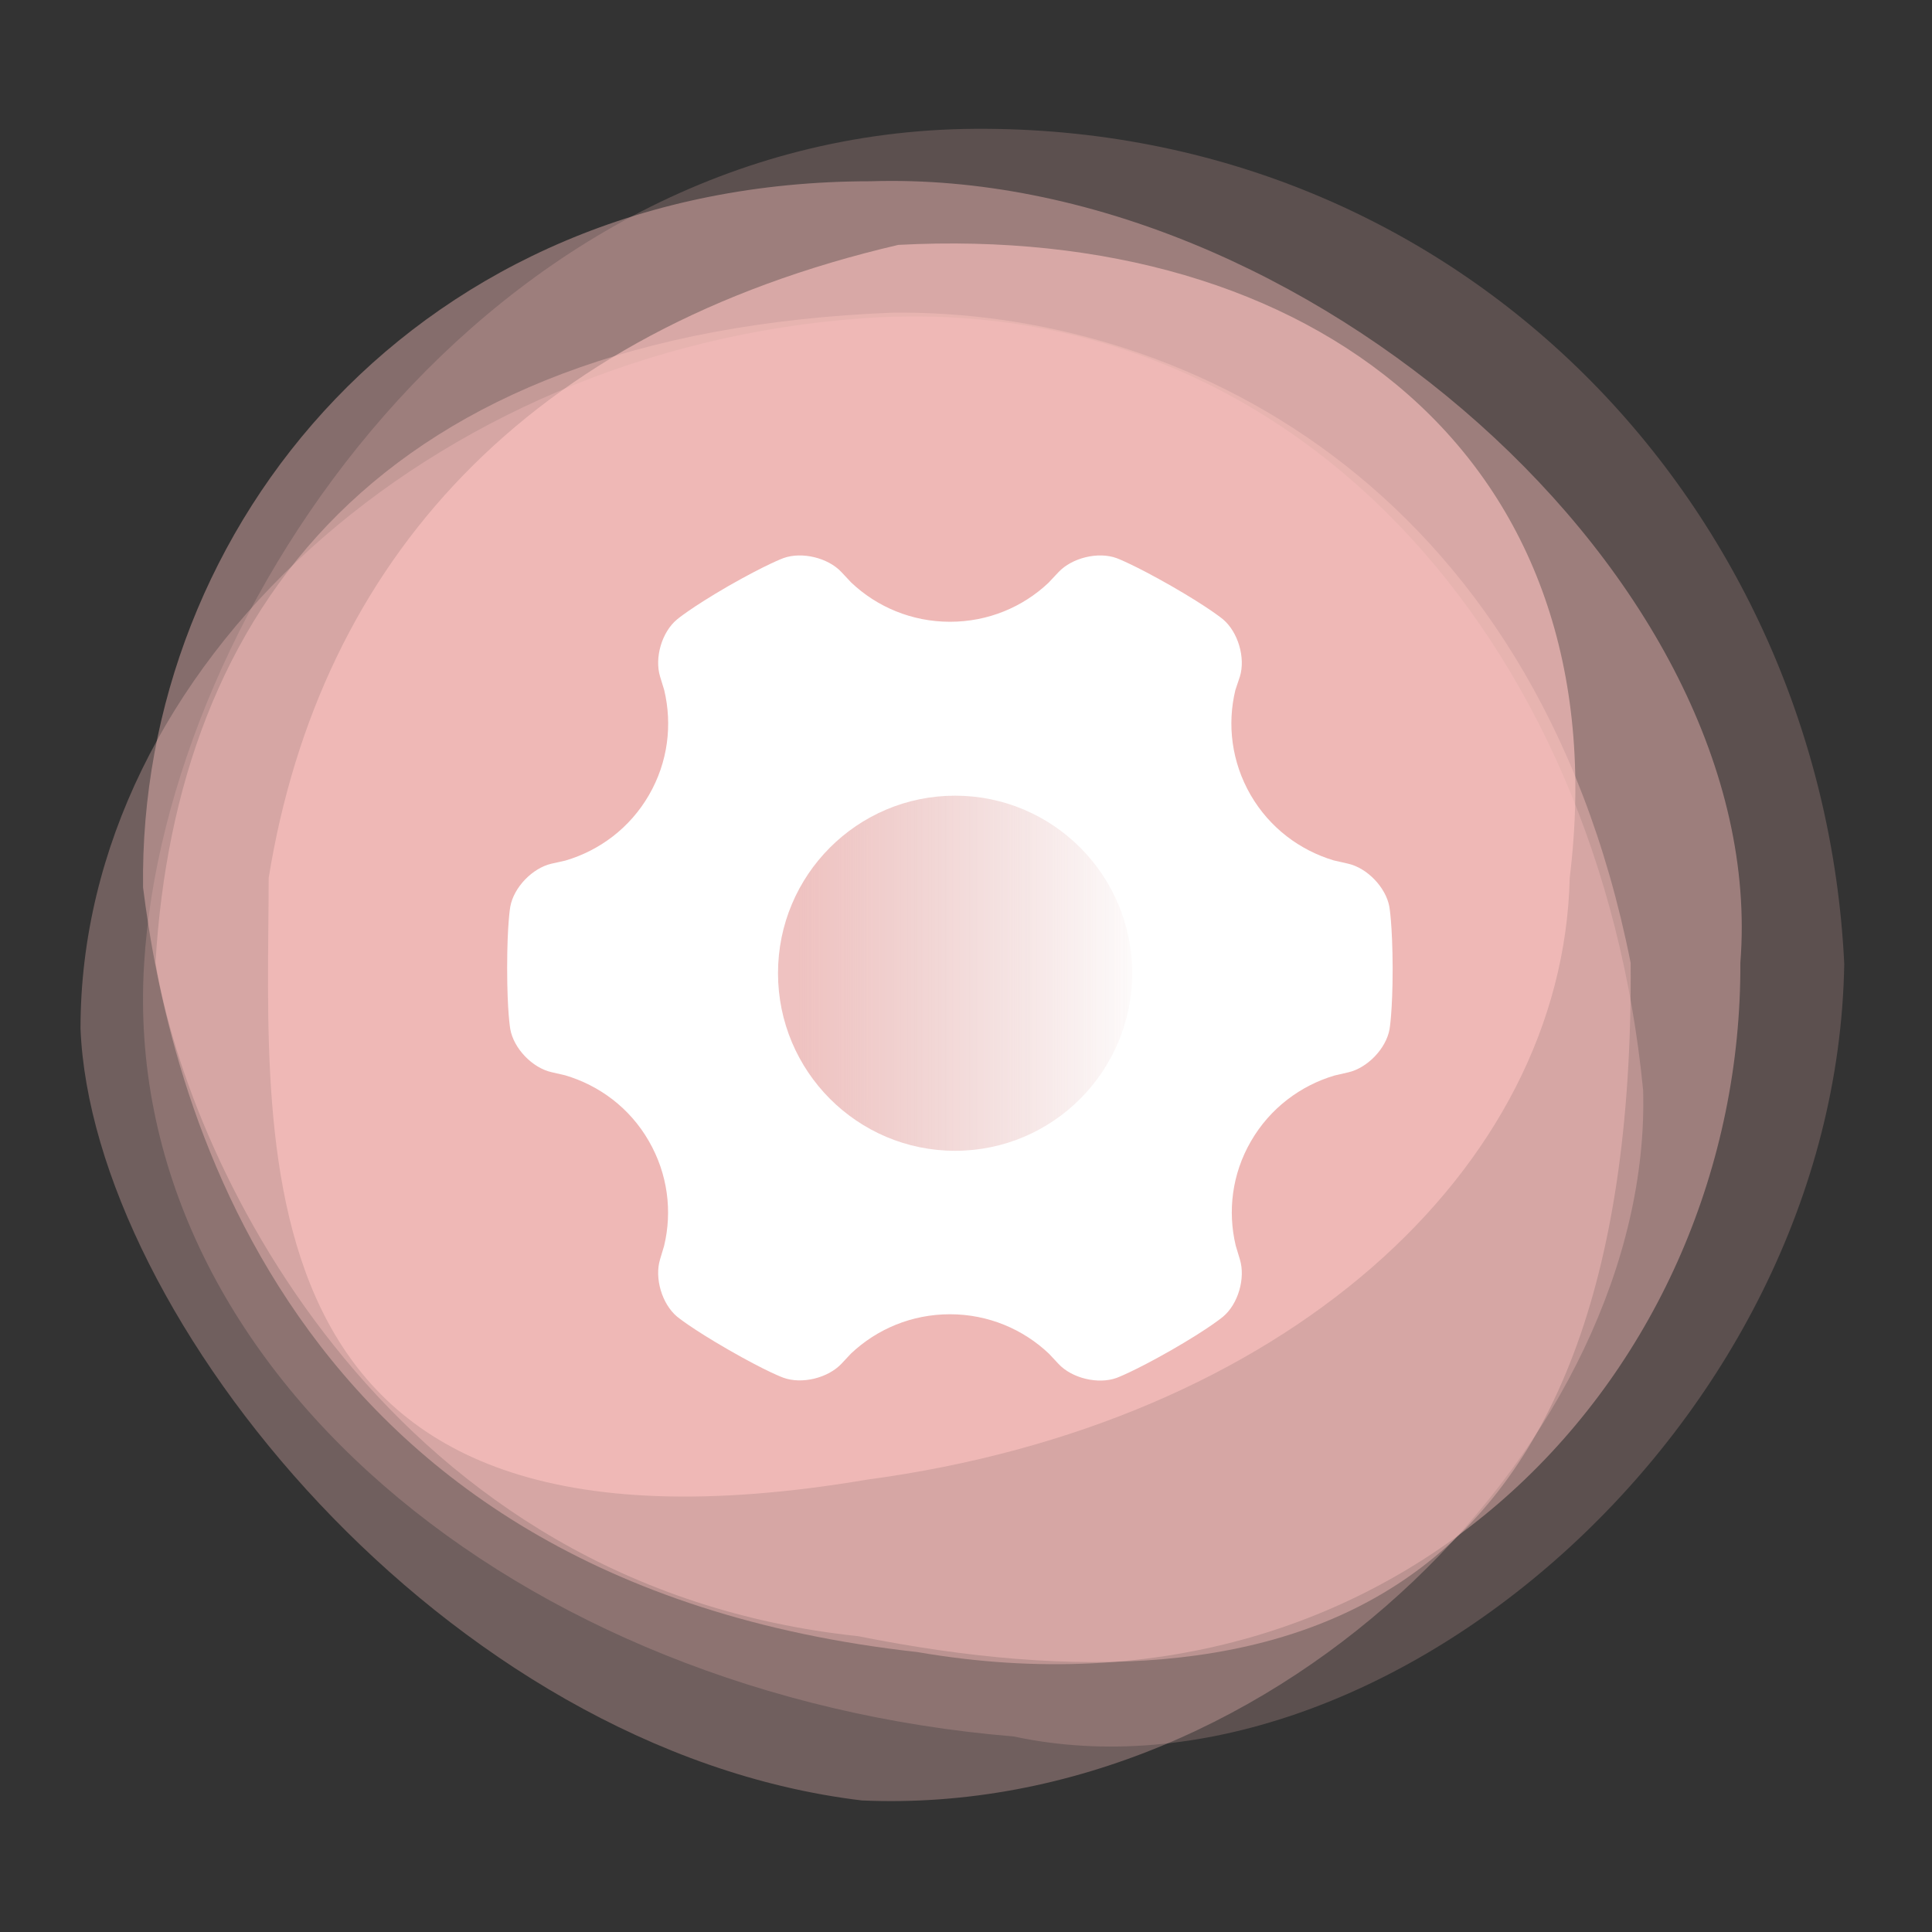 <?xml version="1.0" encoding="UTF-8"?>
<svg width="480px" height="480px" viewBox="0 0 480 480" version="1.1" xmlns="http://www.w3.org/2000/svg" xmlns:xlink="http://www.w3.org/1999/xlink">
    <rect x="0" y="0" width="480" height="480" fill="#333333" stroke="none"/>
    <!-- Generator: Sketch 57.1 (83088) - https://sketch.com -->
    <title>插画480@1x</title>
    <desc>Created with Sketch.</desc>
    <defs>
        <linearGradient x1="12.252%" y1="50%" x2="100%" y2="50%" id="linearGradient-1">
            <stop stop-color="#EEEEEE" stop-opacity="0.19" offset="0%"></stop>
            <stop stop-color="#FFFFFF" offset="100%"></stop>
        </linearGradient>
    </defs>
    <g id="插画480" stroke="none" stroke-width="1" fill="none" fill-rule="evenodd">
        <g id="6设置" transform="translate(20, 32)">
            <g id="bg" fill="#FFC4C2">
                <path d="M231.858,399.42 C322.307,418.826 436.265,322.88 438.198,207.483 C432.751,94.3 343.399,-0.805 222.142,0.005 C100.885,0.815 21.087,119.894 15.803,207.483 C9.636,307.28 108.646,389.251 231.858,399.42 Z" id="1" opacity="0.2"></path>
                <path d="M194.118,415.317 C298.441,419.928 390.528,324.224 388.235,238.9 C377.374,127.203 301.326,39.363 194.118,47.095 C86.909,54.827 2.84217094e-14,133.812 2.84217094e-14,223.512 C2.858,295.059 90.762,402.92 194.118,415.317 Z" id="2" opacity="0.3"></path>
                <path d="M207.923,378.452 C329.175,399.419 412.86,307.792 412.387,207.197 C419.926,112.254 303.591,9.604 196.306,13.034 C83.912,13.034 14.345,98.756 15.545,188.495 C21.658,237.085 48.413,360.782 207.923,378.452 Z" id="3" opacity="0.4"></path>
                <path d="M193.182,374.498 C301.535,396.143 386.312,368.734 385.13,207.217 C361.238,87.087 272.504,44.978 201.882,45.675 C73.491,50.749 23.723,120.225 18.635,207.217 C27.247,258.654 77.061,362.21 193.182,374.498 Z" id="4" opacity="0.4"></path>
                <path d="M195.431,335.61 C298.699,321.771 368.302,258.816 369.99,186.11 C382.857,81.075 305.704,23.423 203.196,28.841 C111.063,50.305 59.497,107.241 46.754,186.11 C46.636,254.066 36.505,362.539 195.431,335.61 Z" id="5" opacity="0.6"></path>
            </g>
            <circle id="椭圆形" fill="url(#linearGradient-1)" cx="216.5" cy="208.5" r="50.5"></circle>
            <path d="M325.181,193.271 C324.318,188.503 319.703,183.649 314.916,182.575 L311.336,181.759 C302.926,179.224 295.465,173.683 290.721,165.521 C285.976,157.316 284.855,147.994 286.925,139.445 L286.925,139.445 L288.047,136.095 C289.47,131.455 287.615,125.054 283.863,121.875 C283.863,121.875 280.499,119.04 271.011,113.585 C261.522,108.172 257.425,106.668 257.425,106.668 C252.81,104.993 246.341,106.582 242.977,110.148 L240.476,112.811 C234.093,118.825 225.51,122.477 216.022,122.477 C206.533,122.477 197.864,118.783 191.481,112.725 L189.066,110.148 C185.745,106.582 179.233,104.993 174.618,106.668 C174.618,106.668 170.478,108.172 160.989,113.585 C151.501,119.083 148.18,121.918 148.18,121.918 C144.428,125.054 142.573,131.412 143.996,136.095 L145.032,139.488 C147.059,148.037 145.98,157.316 141.236,165.521 C136.492,173.726 128.945,179.31 120.491,181.802 L117.041,182.575 C112.297,183.649 107.639,188.46 106.776,193.271 C106.776,193.271 106,197.567 106,208.479 C106,219.39 106.776,223.686 106.776,223.686 C107.639,228.497 112.254,233.308 117.041,234.382 L120.405,235.155 L120.405,235.155 C128.858,237.647 136.449,243.231 141.193,251.479 C145.937,259.684 147.059,269.006 144.988,277.555 L144.988,277.555 L143.996,280.863 C142.573,285.502 144.428,291.903 148.18,295.082 C148.18,295.082 151.544,297.917 161.032,303.372 C170.521,308.828 174.618,310.289 174.618,310.289 C179.233,311.964 185.702,310.375 189.066,306.809 L191.438,304.275 C197.864,298.217 206.49,294.523 216.022,294.523 C225.553,294.523 234.222,298.26 240.605,304.317 L240.605,304.317 L242.977,306.852 C246.298,310.418 252.81,312.007 257.425,310.332 C257.425,310.332 261.566,308.828 271.054,303.415 C280.542,297.96 283.863,295.125 283.863,295.125 C287.615,291.989 289.47,285.588 288.047,280.905 L287.012,277.469 C284.985,268.963 286.063,259.684 290.807,251.522 C295.551,243.317 303.142,237.69 311.595,235.198 L311.595,235.198 L314.959,234.425 C319.703,233.351 324.361,228.54 325.224,223.729 C325.224,223.729 326,219.433 326,208.521 C325.957,197.567 325.181,193.271 325.181,193.271 L325.181,193.271 Z M217.294,253.911 C193.023,253.911 173.294,234.165 173.294,209.776 C173.294,185.43 192.979,165.684 217.294,165.684 C241.566,165.684 261.294,185.43 261.294,209.819 C261.251,234.165 241.566,253.911 217.294,253.911 L217.294,253.911 Z" id="形状" fill="#FFFFFF" fill-rule="nonzero"></path>
        </g>
    </g>
</svg>